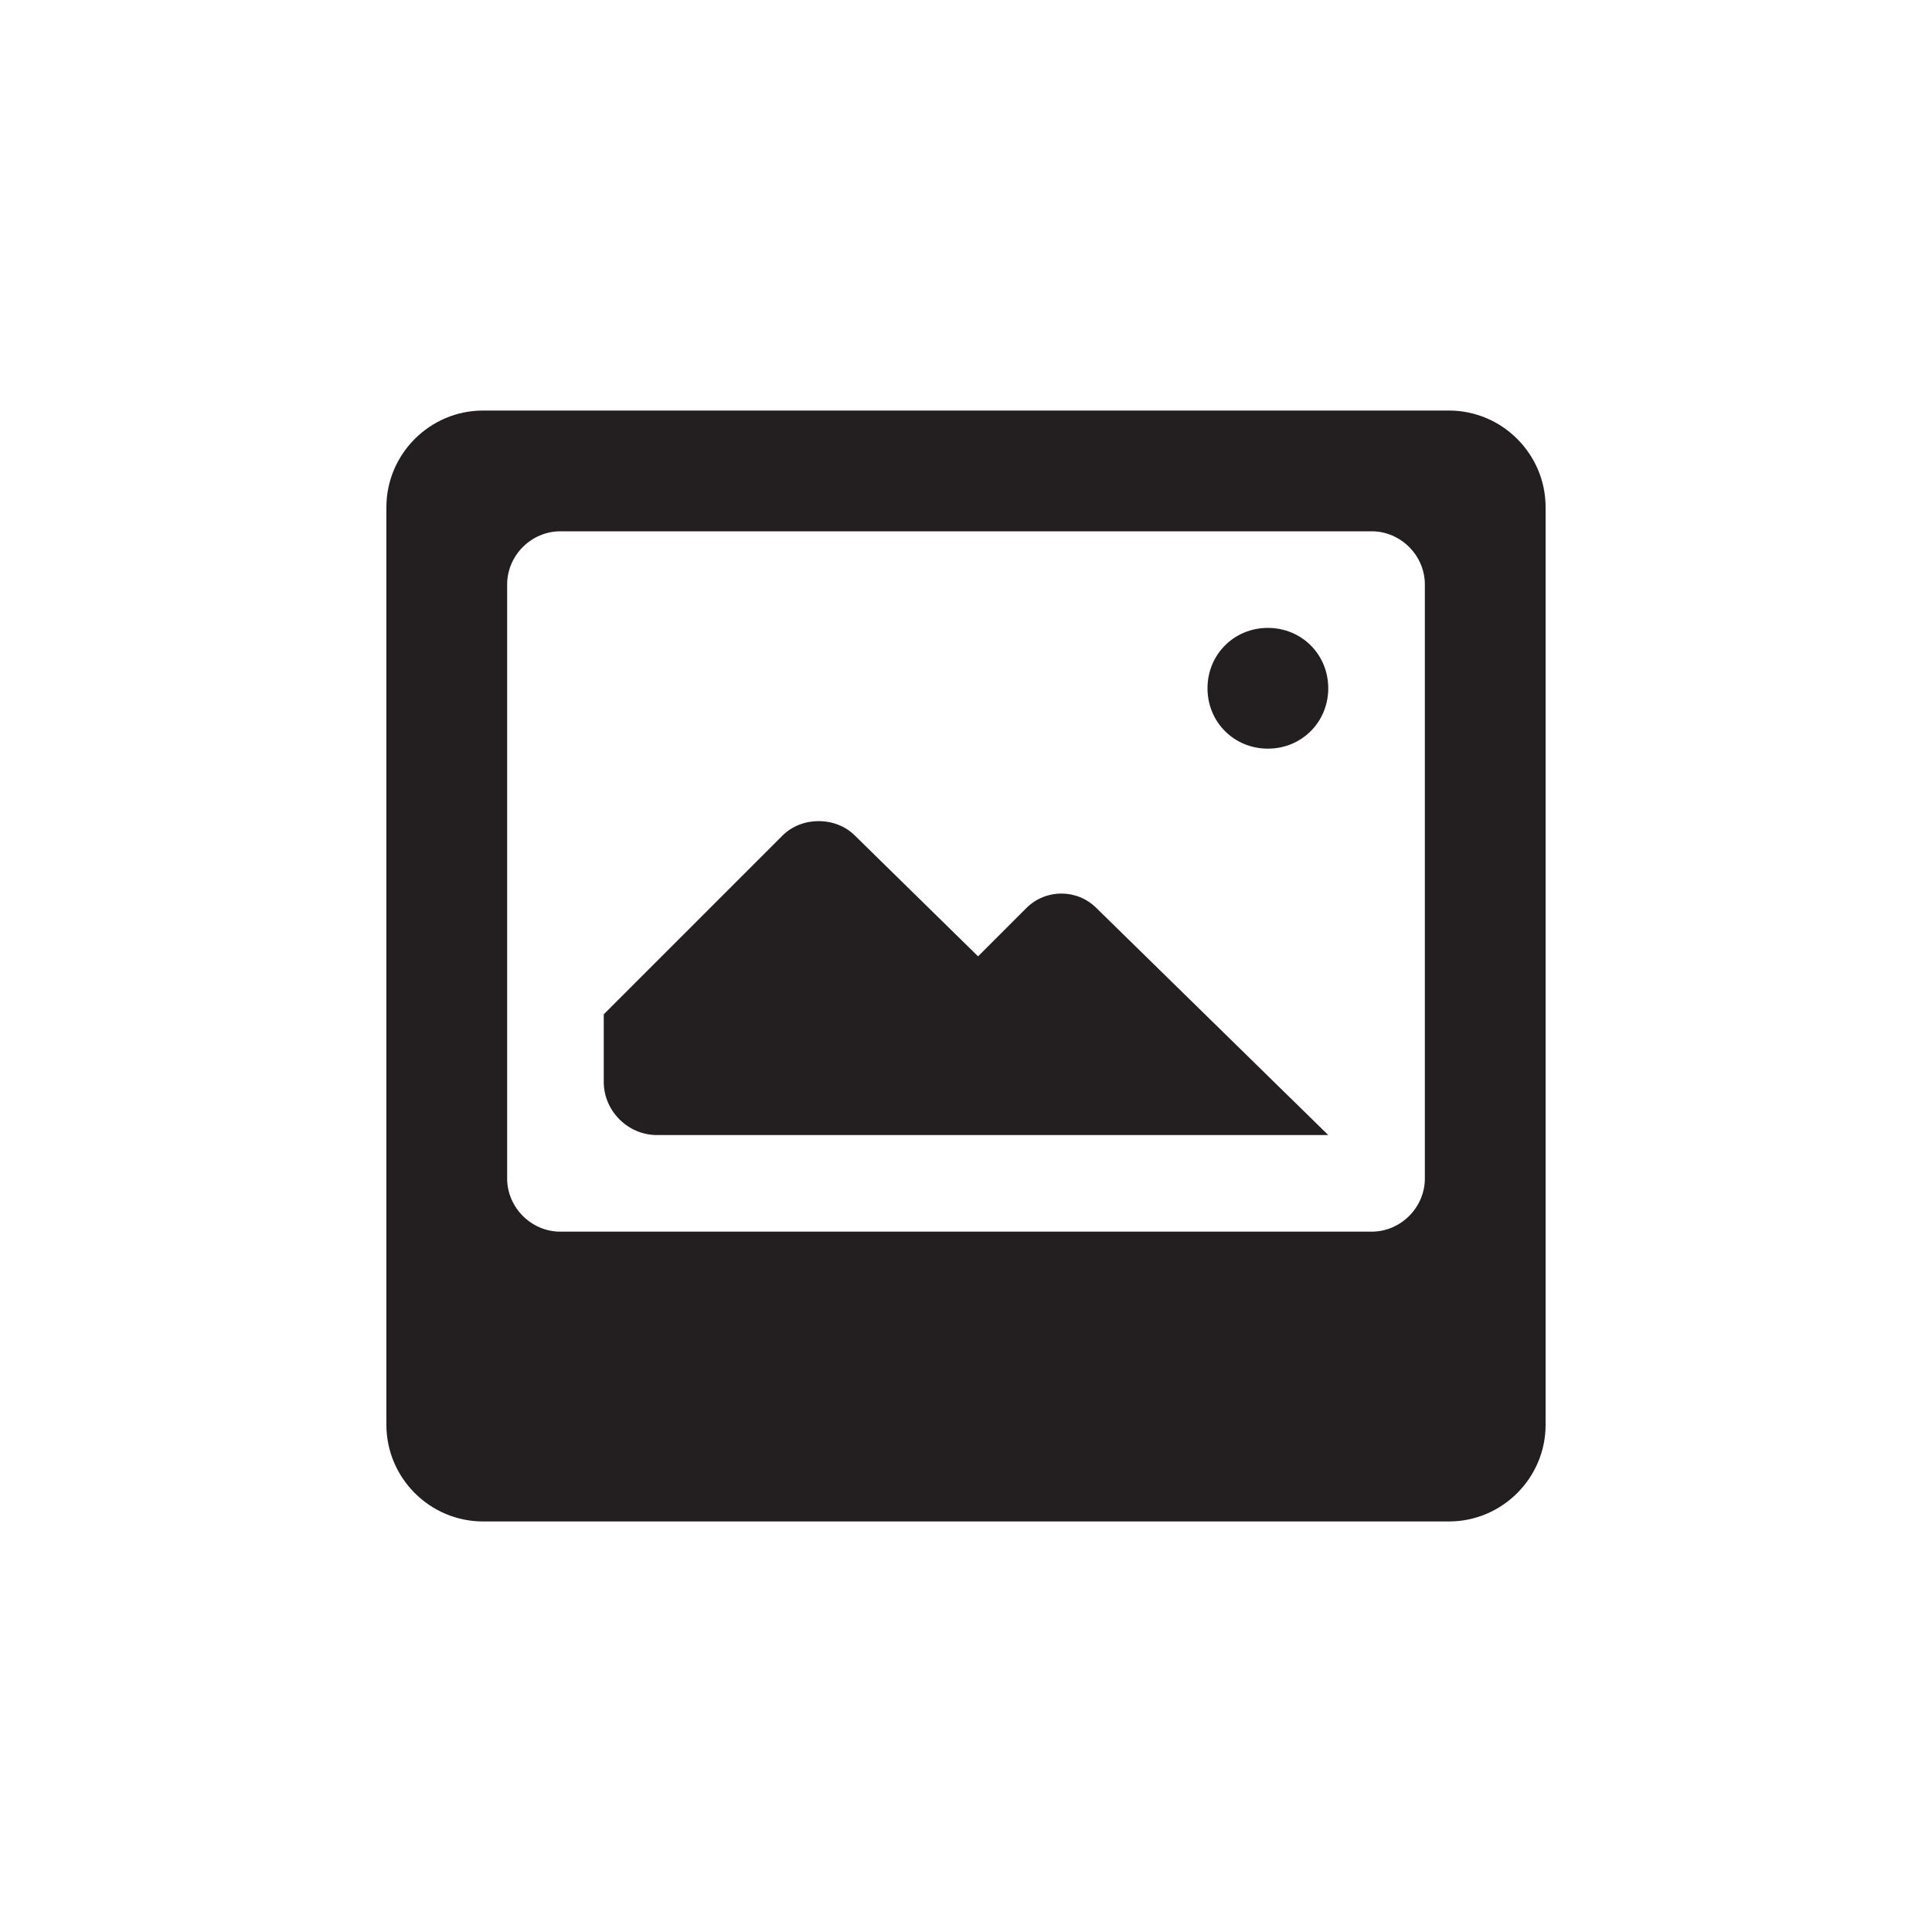 <svg xmlns="http://www.w3.org/2000/svg" viewBox="0 0 80 80"><path fill-rule="evenodd" clip-rule="evenodd" fill="#231F20" d="M50 28.5c0 1.4 1.1 2.5 2.5 2.5s2.5-1.1 2.5-2.5-1.1-2.5-2.5-2.5-2.5 1.1-2.5 2.5zM25 42v2.8c0 1.2 1 2.2 2.2 2.2H55l-9.6-9.4c-.8-.8-2.1-.8-2.9 0l-2 2-5.1-5c-.8-.8-2.2-.8-3 0L25 42zm-9 17c0 2.2 1.8 4 4 4h40c2.2 0 4-1.8 4-4V21c0-2.2-1.8-4-4-4H20c-2.2 0-4 1.8-4 4v38zm7.2-37h33.6c1.2 0 2.2 1 2.2 2.2v24.6c0 1.2-1 2.2-2.2 2.2H23.2C22 51 21 50 21 48.8V24.2c0-1.2 1-2.2 2.2-2.2z"/></svg>